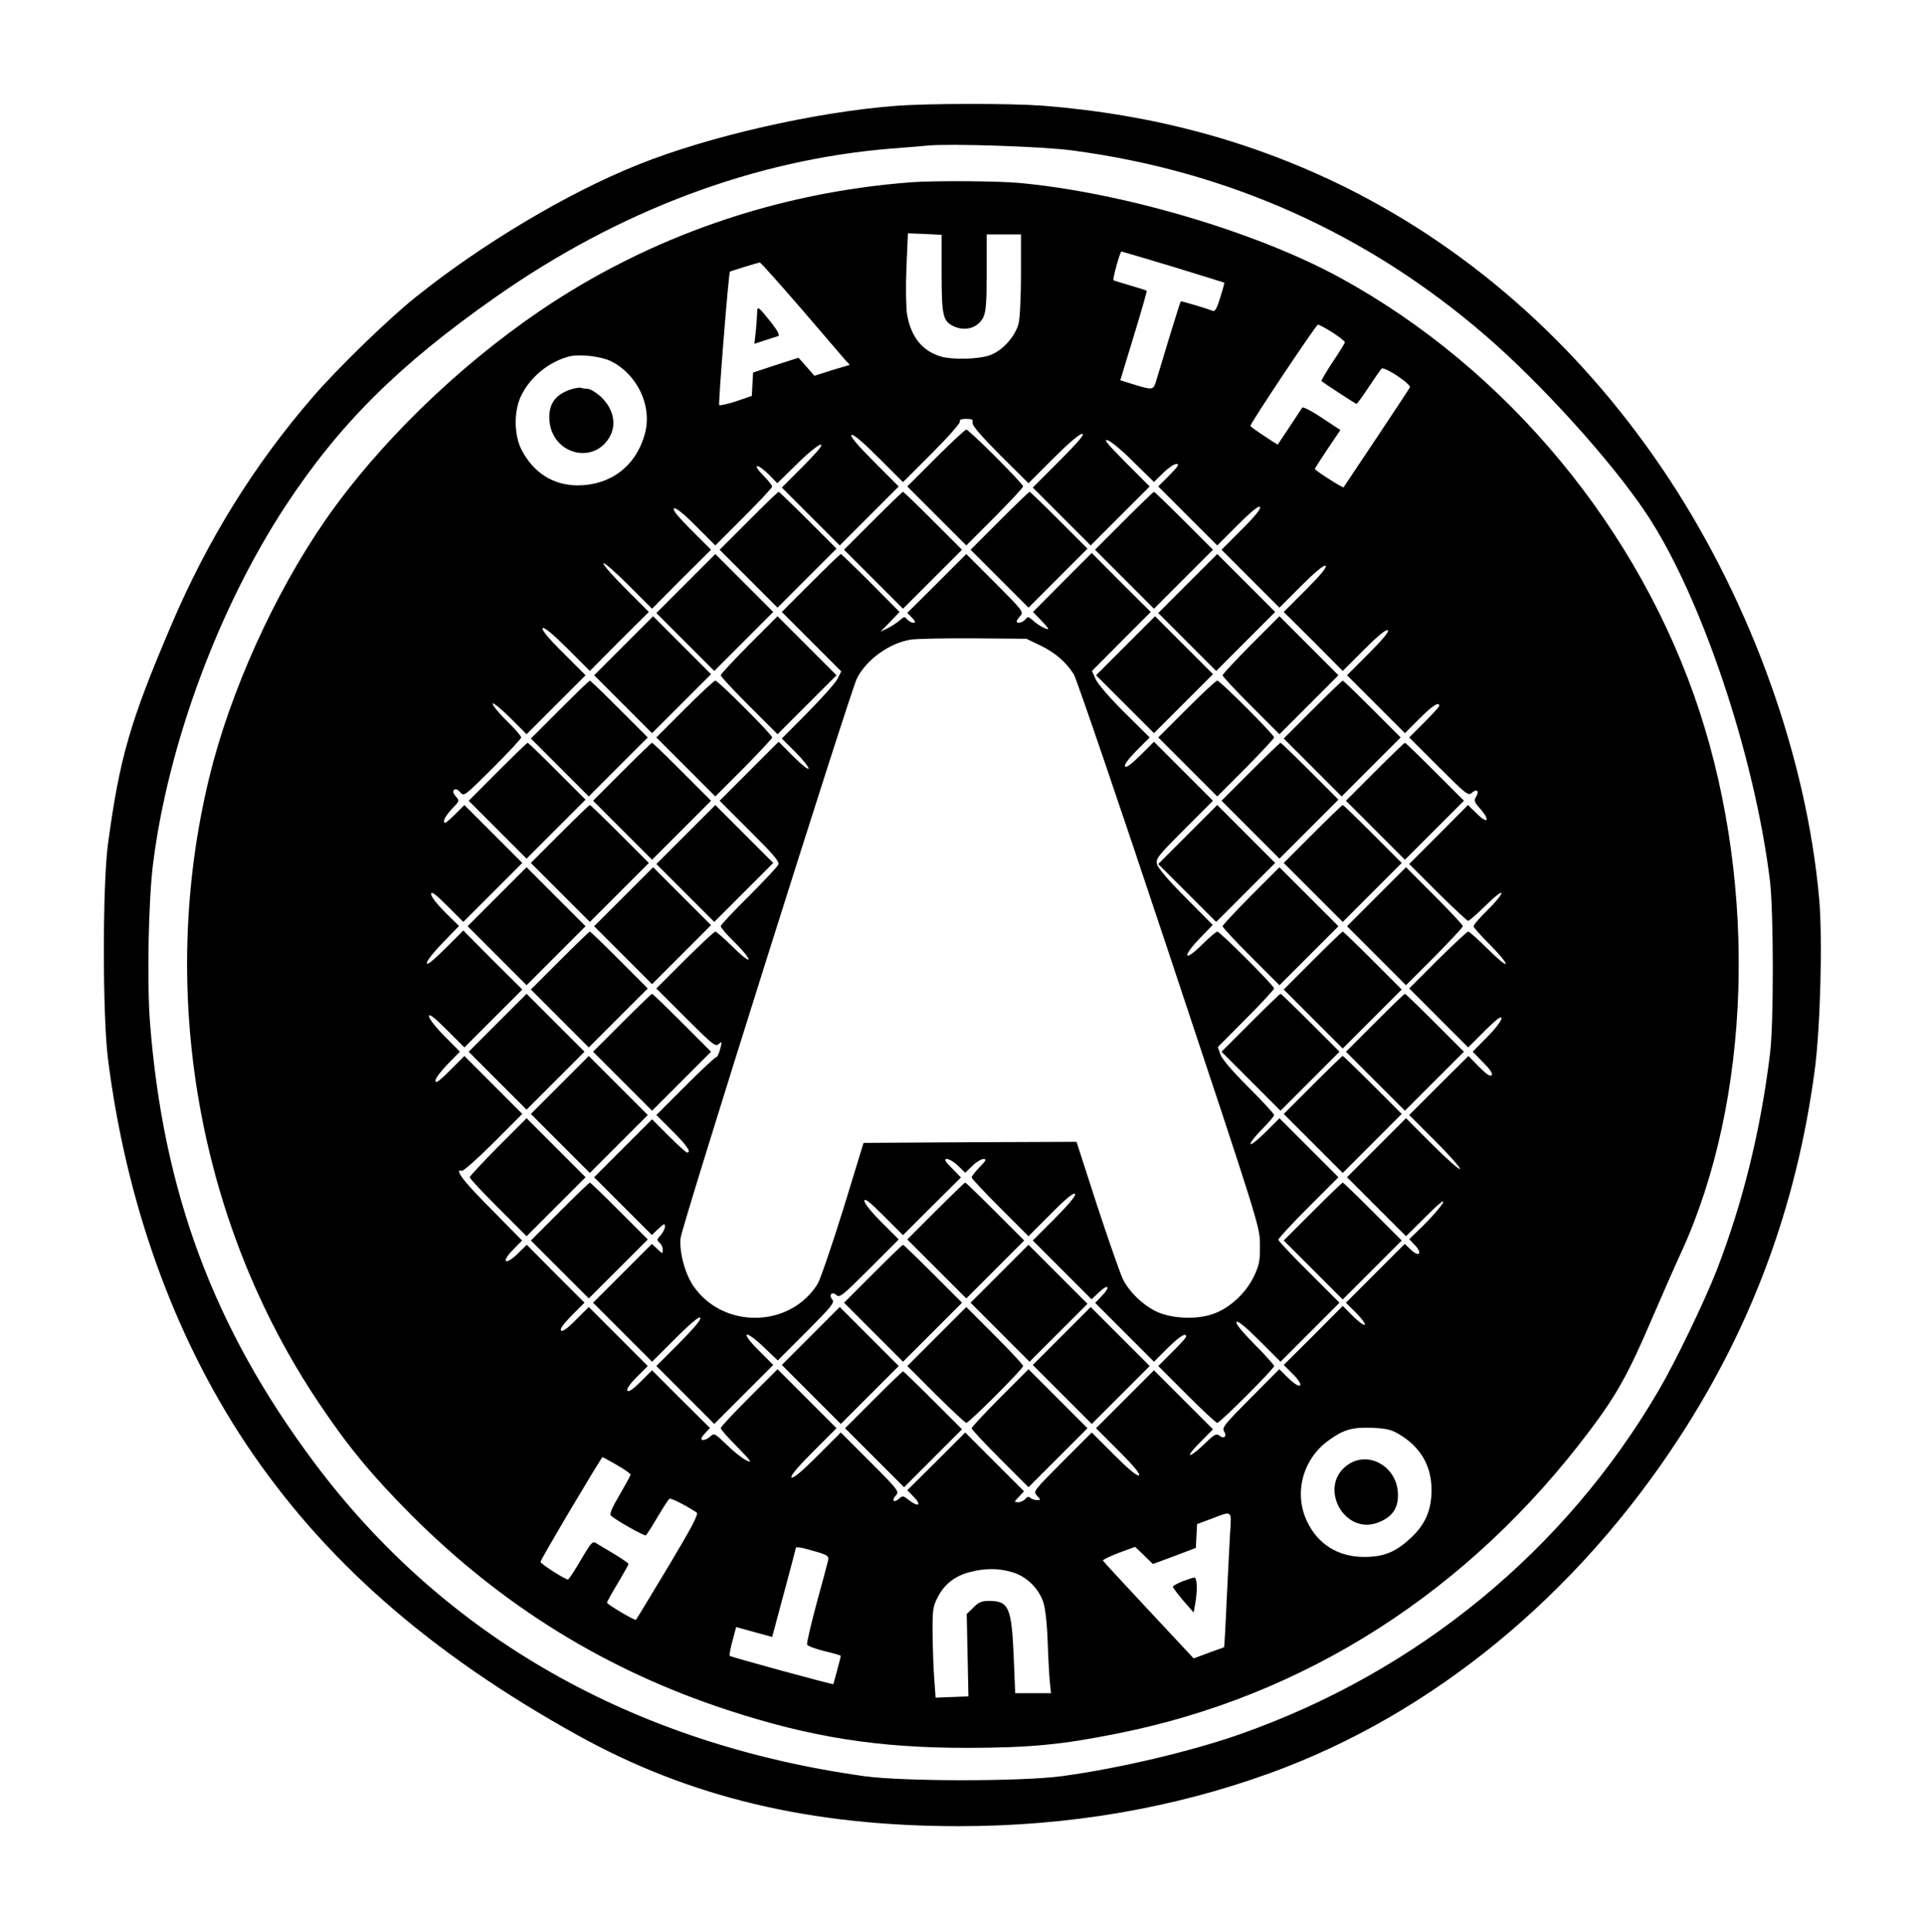 <!DOCTYPE svg PUBLIC "-//W3C//DTD SVG 20010904//EN" "http://www.w3.org/TR/2001/REC-SVG-20010904/DTD/svg10.dtd"><svg version="1.0" xmlns="http://www.w3.org/2000/svg" width="255" height="256" viewBox="0 0 897 900" preserveAspectRatio="xMidYMid meet"><g transform="translate(0,900) scale(0.1,-0.1)" fill="#000000" stroke="none"><path d="M4174 8509 c-374 -29 -871 -142 -1199 -274 -328 -131 -729 -370 -1039 -619 -125 -100 -360 -328 -475 -461 -277 -320 -493 -668 -664 -1070 -192 -450 -240 -618 -294 -1020 -25 -191 -25 -791 0 -995 84 -670 305 -1288 642 -1795 361 -542 857 -978 1548 -1361 523 -290 1086 -424 1778 -424 509 0 996 83 1449 247 755 273 1431 827 1913 1570 337 519 543 1078 627 1703 27 198 38 621 21 806 -59 654 -314 1366 -696 1949 -392 597 -906 1061 -1503 1360 -438 218 -903 344 -1421 385 -151 11 -534 11 -687 -1z m827 -208 c725 -96 1374 -387 1924 -862 262 -226 588 -587 749 -828 255 -381 506 -1126 578 -1716 17 -145 18 -663 0 -805 -44 -360 -128 -698 -249 -1010 -56 -143 -193 -428 -269 -557 -436 -747 -1124 -1312 -1949 -1603 -230 -81 -569 -161 -835 -197 -189 -25 -736 -25 -920 0 -1081 151 -1959 651 -2565 1462 -469 627 -705 1262 -766 2055 -14 190 -7 567 15 740 71 557 306 1191 619 1667 250 380 528 656 978 971 576 404 1207 640 1844 692 72 5 148 12 170 14 103 10 537 -4 676 -23z" /><path d="M4250 8153 c-628 -47 -1225 -254 -1735 -601 -385 -262 -754 -622 -998 -974 -239 -345 -446 -804 -542 -1202 -241 -994 -53 -2071 510 -2911 137 -205 248 -339 434 -526 427 -426 909 -723 1474 -908 388 -127 700 -176 1117 -176 293 1 434 14 695 66 880 174 1645 664 2209 1416 122 162 179 264 287 517 50 116 113 259 140 317 321 705 353 1686 83 2514 -278 850 -899 1599 -1678 2024 -393 214 -1015 397 -1496 441 -106 9 -393 11 -500 3z m140 -423 c0 -195 6 -222 51 -246 57 -29 119 -11 144 41 12 26 15 71 15 209 l0 176 80 0 80 0 0 -186 c0 -103 -5 -205 -11 -229 -16 -62 -77 -129 -136 -149 -52 -18 -170 -21 -224 -6 -88 25 -142 91 -160 197 -5 33 -7 126 -3 218 l7 160 78 -3 79 -4 0 -178z m1079 29 c130 -40 237 -73 239 -74 1 -1 -7 -32 -19 -69 -14 -47 -24 -66 -33 -63 -34 13 -149 47 -151 45 -2 -2 -26 -79 -55 -173 -28 -93 -56 -185 -61 -202 -12 -39 -17 -39 -102 -13 l-64 20 63 207 c35 114 62 208 60 210 -1 2 -36 13 -77 25 -41 12 -76 23 -78 24 -5 4 31 134 37 134 3 0 112 -32 241 -71z m-1733 -196 c103 -120 196 -228 206 -240 l20 -21 -83 -25 -82 -26 -37 42 -37 42 -106 -34 -106 -35 -3 -55 -3 -54 -73 -25 c-40 -13 -76 -21 -79 -18 -5 5 44 617 50 622 3 3 130 42 139 43 4 1 91 -97 194 -216z m2476 -110 c32 -21 58 -41 58 -46 0 -4 -25 -45 -57 -92 -31 -47 -54 -87 -52 -89 15 -12 159 -106 163 -106 3 0 29 35 57 78 28 42 55 81 60 86 11 13 141 -73 132 -88 -8 -14 -305 -460 -309 -465 -4 -4 -134 79 -134 86 0 2 27 44 59 92 l60 89 -86 57 c-47 31 -88 53 -92 47 -3 -5 -30 -46 -60 -91 l-54 -81 -26 16 c-82 54 -101 67 -101 72 0 13 306 471 314 471 5 1 36 -16 68 -36z m-3366 -133 c127 -62 198 -214 159 -345 -42 -147 -160 -235 -313 -235 -113 1 -204 58 -260 165 -35 67 -37 176 -5 247 41 90 130 164 227 189 47 12 145 1 192 -21z m1688 -287 c-3 -13 36 -58 128 -151 l133 -132 115 115 c70 70 122 115 135 115 14 0 -15 -35 -105 -125 l-125 -125 135 -135 135 -135 137 137 138 138 -113 113 c-85 86 -105 110 -82 102 17 -6 72 -52 122 -103 l93 -91 43 42 c23 23 51 42 62 42 15 0 7 -12 -33 -53 l-52 -52 138 -138 137 -137 95 95 c63 63 98 91 104 85 7 -7 -21 -42 -84 -105 l-95 -95 135 -135 135 -135 101 101 c65 65 106 99 114 94 8 -5 -22 -42 -91 -111 l-104 -104 138 -137 137 -138 99 99 c63 63 103 96 111 91 8 -5 -21 -41 -89 -109 l-101 -101 135 -135 135 -135 68 68 c61 61 92 81 92 59 0 -4 -32 -39 -70 -77 l-70 -70 137 -137 c129 -129 138 -136 155 -121 23 21 36 8 20 -18 -11 -18 -9 -25 18 -55 48 -55 38 -76 -13 -26 l-43 42 -137 -138 -137 -137 133 -133 c73 -72 137 -132 142 -132 5 0 42 33 82 72 40 40 73 66 73 57 0 -8 -29 -44 -65 -79 -36 -35 -65 -69 -65 -75 0 -6 34 -44 75 -85 41 -41 75 -81 75 -90 0 -8 -37 22 -83 68 -45 45 -87 82 -92 82 -5 0 -69 -60 -142 -132 l-133 -133 137 -137 138 -138 77 77 c58 57 78 72 78 58 0 -11 -30 -50 -67 -87 l-67 -68 49 -50 c33 -33 46 -53 39 -60 -7 -7 -26 7 -59 40 l-49 50 -138 -137 -138 -138 122 -122 c67 -67 119 -126 115 -130 -4 -4 -63 48 -130 115 l-122 122 -138 -138 -137 -137 138 -138 137 -137 94 93 c61 61 88 82 78 62 -9 -16 -47 -61 -86 -100 l-71 -69 26 -27 c37 -39 21 -59 -17 -23 l-30 28 -137 -137 -137 -137 48 -48 c26 -26 44 -51 40 -55 -4 -4 -29 14 -55 40 l-48 48 -137 -138 -138 -137 44 -44 c57 -58 36 -75 -23 -17 l-42 41 -134 -135 c-121 -122 -134 -137 -123 -155 15 -24 -1 -37 -23 -19 -13 10 -23 5 -62 -33 -77 -75 -105 -78 -32 -4 l65 66 -138 138 -137 137 -135 -135 -135 -135 106 -106 c71 -71 102 -109 94 -114 -8 -5 -50 30 -116 96 l-104 104 -137 -137 c-135 -136 -137 -137 -118 -158 18 -19 18 -20 -1 -20 -11 0 -25 5 -30 10 -8 8 -15 6 -24 -5 -7 -8 -22 -15 -33 -15 -20 0 -20 1 3 25 l24 26 -137 137 -137 137 -135 -135 -135 -134 32 -33 c37 -38 18 -47 -26 -12 -25 20 -28 20 -45 5 -24 -21 -36 -8 -14 16 16 18 11 25 -120 156 l-137 137 -110 -110 c-73 -73 -113 -106 -120 -99 -6 6 27 46 100 119 l110 110 -137 137 -138 138 -132 -132 c-73 -73 -133 -137 -133 -143 0 -5 35 -45 78 -88 65 -67 72 -76 42 -62 -19 9 -61 42 -92 73 -55 53 -58 55 -76 39 -19 -17 -42 -23 -42 -10 0 4 9 16 20 28 l20 21 -135 134 -135 135 -54 -54 c-36 -36 -56 -49 -61 -41 -5 7 12 32 44 64 l51 51 -138 138 -137 137 -60 -60 c-39 -40 -63 -56 -69 -50 -7 7 10 30 49 70 l60 60 -135 135 -134 135 -42 -41 c-59 -58 -80 -41 -23 17 l43 44 -136 138 c-119 120 -158 166 -158 186 0 3 6 3 13 1 6 -3 73 56 147 130 l135 135 -135 135 -135 135 -67 -67 c-51 -51 -68 -63 -68 -48 0 11 26 45 57 77 l57 58 -72 73 c-40 40 -72 81 -72 92 0 14 22 -2 83 -63 l82 -82 135 135 135 135 -138 137 -137 138 -85 -85 c-59 -58 -85 -79 -85 -66 0 10 34 53 75 95 l75 77 -65 64 c-37 37 -65 73 -65 84 0 16 18 3 75 -54 l75 -75 138 138 137 137 -135 135 -135 135 -47 -47 c-38 -37 -48 -43 -48 -28 0 11 17 36 37 57 36 37 36 38 18 58 -12 14 -15 24 -9 30 7 7 17 4 29 -10 19 -21 19 -20 152 112 73 73 133 137 133 143 0 6 -31 42 -70 80 -38 37 -66 73 -63 78 3 5 40 -25 82 -67 l76 -76 138 138 137 137 -105 105 c-70 69 -101 108 -95 114 7 7 45 -25 115 -94 l105 -105 137 138 138 137 -110 110 c-60 60 -106 113 -102 117 4 4 57 -42 117 -102 l110 -110 137 138 138 137 -94 94 c-65 65 -88 95 -78 99 9 3 47 -27 103 -84 l89 -89 132 132 c73 73 133 137 133 142 0 6 -19 30 -42 53 -26 26 -36 43 -27 43 8 0 32 -18 54 -40 l39 -40 92 90 c50 50 100 90 110 90 13 0 -13 -31 -81 -100 l-100 -100 135 -135 135 -135 137 137 138 138 -116 116 c-78 78 -112 119 -104 124 8 5 53 -33 126 -106 l114 -114 135 135 c74 74 133 141 130 147 -3 9 6 13 29 13 28 0 33 -3 30 -17z m1987 -4715 c102 -60 154 -149 153 -263 0 -91 -29 -158 -95 -220 -71 -67 -127 -90 -219 -90 -122 0 -217 60 -267 167 -62 131 -19 290 101 376 70 51 110 62 202 59 66 -3 89 -8 125 -29z m-3644 -145 c34 -20 63 -40 63 -44 0 -4 -23 -46 -51 -94 -36 -61 -48 -90 -41 -97 20 -20 156 -97 163 -92 4 2 28 40 54 84 26 44 51 83 56 86 8 4 72 -28 127 -64 10 -7 -23 -69 -133 -253 -81 -134 -148 -246 -150 -247 -5 -5 -135 72 -135 80 0 4 22 44 50 90 27 46 50 86 50 90 0 4 -28 23 -62 44 -35 21 -73 44 -85 51 -20 14 -24 10 -75 -76 -29 -50 -56 -91 -60 -91 -14 0 -128 73 -128 82 0 11 283 487 289 488 2 0 33 -17 68 -37z m2858 -315 c-3 -51 -10 -192 -16 -313 -5 -120 -11 -220 -12 -221 -1 0 -33 -12 -72 -26 l-70 -26 -210 225 c-115 123 -211 227 -213 231 -1 4 32 20 74 36 l76 28 42 -40 41 -40 100 37 100 38 3 55 3 56 67 25 c98 38 94 41 87 -65z m-1935 -87 c53 -15 64 -22 62 -37 -2 -10 -26 -101 -54 -202 -27 -101 -48 -189 -45 -196 3 -6 39 -20 81 -30 42 -10 76 -20 76 -22 0 -5 -33 -128 -35 -132 -3 -3 -477 126 -483 132 -2 3 3 34 13 70 l17 64 84 -23 84 -23 11 41 c6 23 31 115 55 205 24 90 44 165 44 168 0 8 25 4 90 -15z m919 -97 c66 -19 123 -74 145 -140 10 -31 18 -103 21 -199 3 -82 8 -167 11 -187 l4 -38 -83 0 -84 0 -7 172 c-10 229 -23 258 -116 258 -33 0 -48 -6 -72 -31 l-31 -30 4 -192 4 -192 -76 -3 -77 -3 -6 83 c-4 46 -7 140 -8 210 -1 116 1 130 23 174 31 61 80 100 149 118 72 19 135 19 199 0z" /><path d="M3530 7547 c0 -13 -3 -52 -6 -85 l-7 -62 49 16 c27 9 55 18 62 20 9 3 -2 24 -34 65 -58 73 -64 77 -64 46z" /><path d="M2657 7186 c-73 -26 -102 -72 -95 -148 15 -151 201 -202 278 -76 38 62 20 139 -44 196 -20 17 -45 32 -56 32 -10 0 -24 2 -32 5 -7 2 -30 -2 -51 -9z" /><path d="M4362 6867 l-132 -132 138 -138 137 -137 133 133 c72 73 132 137 132 142 0 13 -252 265 -265 265 -6 0 -70 -60 -143 -133z" /><path d="M3490 6575 l-135 -135 135 -135 135 -135 137 137 138 138 -132 132 c-73 73 -135 133 -138 133 -3 0 -66 -61 -140 -135z" /><path d="M4070 6575 l-135 -135 138 -138 137 -137 137 137 138 138 -135 135 c-74 74 -137 135 -140 135 -3 0 -66 -61 -140 -135z" /><path d="M4660 6575 l-135 -135 135 -135 135 -135 137 137 138 138 -132 132 c-73 73 -135 133 -138 133 -3 0 -66 -61 -140 -135z" /><path d="M5240 6575 l-135 -135 138 -138 137 -137 137 137 138 138 -135 135 c-74 74 -137 135 -140 135 -3 0 -66 -61 -140 -135z" /><path d="M3197 6282 l-137 -137 135 -135 135 -135 138 138 137 137 -135 135 -135 135 -138 -138z" /><path d="M3780 6285 l-135 -135 139 -139 138 -138 -17 -34 c-9 -19 -72 -89 -138 -156 l-122 -123 63 -63 c34 -34 62 -69 62 -77 0 -8 -32 17 -70 55 l-70 70 -138 -138 -137 -137 140 -140 c109 -108 139 -143 134 -157 -4 -10 -66 -76 -138 -148 -72 -71 -131 -134 -131 -140 0 -6 29 -40 65 -75 36 -35 65 -71 65 -79 0 -9 -33 17 -73 57 -40 39 -77 72 -82 72 -5 0 -69 -60 -142 -132 l-133 -133 137 -137 c125 -125 139 -136 154 -122 15 14 16 12 6 -25 -6 -22 -14 -38 -17 -36 -4 2 -68 -58 -143 -133 l-137 -137 75 -75 c67 -66 90 -100 68 -100 -4 0 -43 35 -85 77 l-78 78 -135 -135 -135 -135 135 -135 134 -134 31 29 c26 25 30 26 30 10 0 -10 -9 -28 -20 -40 -18 -20 -19 -23 -5 -35 8 -7 15 -22 15 -33 0 -20 -1 -20 -25 3 l-26 24 -137 -137 -137 -137 137 -137 138 -138 109 109 c73 72 111 104 116 96 5 -8 -31 -50 -99 -119 l-106 -106 135 -135 135 -135 137 137 138 138 -70 70 c-88 88 -62 98 29 10 l62 -59 134 134 c113 113 132 136 121 149 -19 22 -3 41 18 22 15 -14 28 -4 154 122 l137 137 -80 80 c-47 47 -80 88 -80 100 0 14 23 -3 90 -70 l90 -90 135 135 135 134 -42 43 c-34 34 -38 43 -23 43 10 0 34 -14 52 -32 l33 -32 33 32 c18 18 42 32 52 32 16 0 12 -7 -18 -38 -20 -21 -37 -42 -37 -48 0 -5 60 -69 133 -142 l132 -132 105 105 c70 71 107 101 112 92 5 -8 -29 -48 -95 -115 l-102 -102 137 -137 137 -137 34 32 c43 42 57 28 15 -15 l-32 -34 137 -137 137 -137 63 63 c57 56 87 75 87 54 0 -4 -29 -37 -65 -72 l-65 -65 132 -132 c73 -73 137 -133 143 -133 13 0 265 252 265 265 0 5 -41 51 -91 101 -58 59 -89 96 -84 104 5 8 40 -20 106 -86 l99 -99 138 138 137 137 -142 142 c-79 78 -143 146 -143 152 0 6 63 74 140 151 l140 140 -137 137 -138 138 -67 -67 c-38 -37 -68 -61 -68 -52 0 8 25 39 55 69 30 30 55 59 55 65 0 6 -54 64 -120 130 -76 76 -124 132 -131 154 l-11 33 131 132 c72 72 131 136 131 141 0 13 -252 265 -265 265 -5 0 -37 -27 -71 -61 -84 -83 -95 -59 -13 27 l63 65 -126 127 c-80 80 -129 138 -134 156 -6 26 3 38 127 162 l134 134 -137 137 -138 138 -64 -64 c-43 -42 -66 -59 -71 -51 -5 7 16 35 54 74 l61 61 -116 115 c-66 65 -124 132 -135 155 l-18 40 137 138 137 137 -138 137 -137 138 -137 -137 -137 -138 39 -40 c21 -22 36 -40 31 -40 -13 0 -50 21 -72 42 -19 17 -22 17 -34 3 -12 -15 -40 -21 -40 -8 0 3 8 15 17 25 16 18 11 25 -117 153 l-135 135 -137 -137 -138 -137 22 -23 c17 -18 18 -23 6 -23 -9 0 -21 7 -28 15 -12 14 -15 14 -34 -3 -12 -11 -37 -27 -56 -37 l-35 -17 45 46 44 46 -134 135 c-74 74 -137 135 -140 135 -3 0 -66 -61 -140 -135z m1070 -291 c68 -33 118 -75 156 -134 12 -19 213 -606 445 -1305 421 -1266 423 -1270 423 -1355 1 -73 -3 -94 -27 -145 -36 -77 -110 -147 -185 -175 -80 -31 -205 -25 -277 12 -62 32 -120 89 -150 148 -12 25 -66 179 -120 343 l-96 297 -497 -2 -496 -3 -95 -310 c-53 -170 -107 -327 -119 -347 -128 -207 -442 -212 -580 -9 -39 58 -66 159 -59 223 7 59 791 2546 822 2608 44 88 152 165 250 181 27 4 160 7 295 6 l245 -2 65 -31z" /><path d="M5537 6282 l-137 -137 135 -135 135 -135 138 138 137 137 -135 135 -135 135 -138 -138z" /><path d="M2907 5992 l-137 -137 135 -135 135 -135 138 138 137 137 -135 135 -135 135 -138 -138z" /><path d="M3492 5997 c-72 -73 -132 -137 -132 -142 0 -6 60 -70 133 -143 l132 -132 138 138 137 137 -138 138 -137 137 -133 -133z" /><path d="M5247 5992 l-137 -137 135 -135 135 -135 138 138 137 137 -135 135 -135 135 -138 -138z" /><path d="M5832 5997 c-72 -73 -132 -137 -132 -142 0 -6 60 -70 133 -143 l132 -132 138 138 137 137 -138 138 -137 137 -133 -133z" /><path d="M2610 5695 l-135 -135 135 -135 135 -135 137 137 138 138 -132 132 c-73 73 -135 133 -138 133 -3 0 -66 -61 -140 -135z" /><path d="M3192 5697 l-132 -132 138 -138 137 -137 133 133 c72 73 132 137 132 142 0 13 -252 265 -265 265 -6 0 -70 -60 -143 -133z" /><path d="M5532 5697 l-132 -132 138 -138 137 -137 133 133 c72 73 132 137 132 142 0 13 -252 265 -265 265 -6 0 -70 -60 -143 -133z" /><path d="M6120 5695 l-135 -135 135 -135 135 -135 137 137 138 138 -132 132 c-73 73 -135 133 -138 133 -3 0 -66 -61 -140 -135z" /><path d="M2320 5405 l-135 -135 135 -135 135 -135 137 137 138 138 -132 132 c-73 73 -135 133 -138 133 -3 0 -66 -61 -140 -135z" /><path d="M2900 5405 l-135 -135 138 -138 137 -137 137 137 138 138 -135 135 c-74 74 -137 135 -140 135 -3 0 -66 -61 -140 -135z" /><path d="M5830 5405 l-135 -135 135 -135 135 -135 137 137 138 138 -132 132 c-73 73 -135 133 -138 133 -3 0 -66 -61 -140 -135z" /><path d="M6410 5405 l-135 -135 138 -138 137 -137 137 137 138 138 -135 135 c-74 74 -137 135 -140 135 -3 0 -66 -61 -140 -135z" /><path d="M2610 5115 l-135 -135 138 -138 137 -137 137 137 138 138 -135 135 c-74 74 -137 135 -140 135 -3 0 -66 -61 -140 -135z" /><path d="M3197 5112 l-137 -137 135 -135 135 -135 138 138 137 137 -135 135 -135 135 -138 -138z" /><path d="M5537 5112 l-137 -137 135 -135 135 -135 138 138 137 137 -135 135 -135 135 -138 -138z" /><path d="M6120 5115 l-135 -135 138 -138 137 -137 137 137 138 138 -135 135 c-74 74 -137 135 -140 135 -3 0 -66 -61 -140 -135z" /><path d="M2317 4822 l-137 -137 138 -138 137 -137 138 138 137 137 -138 138 -137 137 -138 -138z" /><path d="M2907 4822 l-137 -137 135 -135 135 -135 138 138 137 137 -135 135 -135 135 -138 -138z" /><path d="M5832 4827 c-72 -73 -132 -137 -132 -142 0 -6 60 -70 133 -143 l132 -132 138 138 137 137 -138 138 -137 137 -133 -133z" /><path d="M6417 4822 l-137 -137 138 -138 137 -137 133 133 c72 73 132 137 132 142 0 6 -60 70 -133 143 l-132 132 -138 -138z" /><path d="M2610 4525 l-135 -135 135 -135 135 -135 137 137 138 138 -132 132 c-73 73 -135 133 -138 133 -3 0 -66 -61 -140 -135z" /><path d="M6120 4525 l-135 -135 138 -138 137 -137 137 137 138 138 -135 135 c-74 74 -137 135 -140 135 -3 0 -66 -61 -140 -135z" /><path d="M2320 4235 l-135 -135 135 -135 135 -135 135 135 135 135 -135 135 -135 135 -135 -135z" /><path d="M2900 4235 l-135 -135 138 -138 137 -137 137 137 138 138 -135 135 c-74 74 -137 135 -140 135 -3 0 -66 -61 -140 -135z" /><path d="M5830 4235 l-135 -135 138 -138 137 -137 137 137 138 138 -135 135 c-74 74 -137 135 -140 135 -3 0 -66 -61 -140 -135z" /><path d="M6410 4235 l-135 -135 138 -138 137 -137 137 137 138 138 -135 135 c-74 74 -137 135 -140 135 -3 0 -66 -61 -140 -135z" /><path d="M2610 3945 l-135 -135 138 -138 137 -137 135 135 135 135 -138 138 -137 137 -135 -135z" /><path d="M6120 3945 l-135 -135 138 -138 137 -137 137 137 138 138 -135 135 c-74 74 -137 135 -140 135 -3 0 -66 -61 -140 -135z" /><path d="M2322 3657 c-72 -73 -132 -137 -132 -142 0 -6 60 -70 133 -143 l132 -132 138 138 137 137 -138 138 -137 137 -133 -133z" /><path d="M2610 3355 l-135 -135 135 -135 135 -135 137 137 138 138 -132 132 c-73 73 -135 133 -138 133 -3 0 -66 -61 -140 -135z" /><path d="M4362 3357 l-132 -132 138 -138 137 -137 135 135 135 135 -135 135 c-74 74 -137 135 -140 135 -3 0 -65 -60 -138 -133z" /><path d="M6120 3355 l-135 -135 138 -138 137 -137 137 137 138 138 -135 135 c-74 74 -137 135 -140 135 -3 0 -66 -61 -140 -135z" /><path d="M4070 3065 l-135 -135 138 -138 137 -137 137 137 138 138 -135 135 c-74 74 -137 135 -140 135 -3 0 -66 -61 -140 -135z" /><path d="M4660 3065 l-135 -135 138 -138 137 -137 135 135 135 135 -138 138 -137 137 -135 -135z" /><path d="M3780 2775 l-135 -135 138 -138 137 -137 135 135 135 135 -138 138 -137 137 -135 -135z" /><path d="M4367 2772 l-137 -137 133 -133 c73 -72 137 -132 142 -132 13 0 265 252 265 265 0 6 -60 70 -133 143 l-132 132 -138 -138z" /><path d="M4950 2775 l-135 -135 138 -138 137 -137 135 135 135 135 -138 138 -137 137 -135 -135z" /><path d="M4662 2487 c-72 -73 -132 -137 -132 -142 0 -6 60 -70 133 -143 l132 -132 138 138 137 137 -138 138 -137 137 -133 -133z" /><path d="M4072 2477 l-132 -132 138 -138 137 -137 135 135 135 135 -135 135 c-74 74 -137 135 -140 135 -3 0 -65 -60 -138 -133z" /><path d="M6292 2180 c-157 -96 -26 -346 142 -271 62 27 88 70 83 138 -8 118 -131 190 -225 133z" /><path d="M5512 1631 c-24 -10 -44 -21 -44 -25 0 -4 22 -33 48 -64 l49 -56 7 39 c12 66 9 125 -4 124 -7 -1 -32 -9 -56 -18z" /></g></svg>